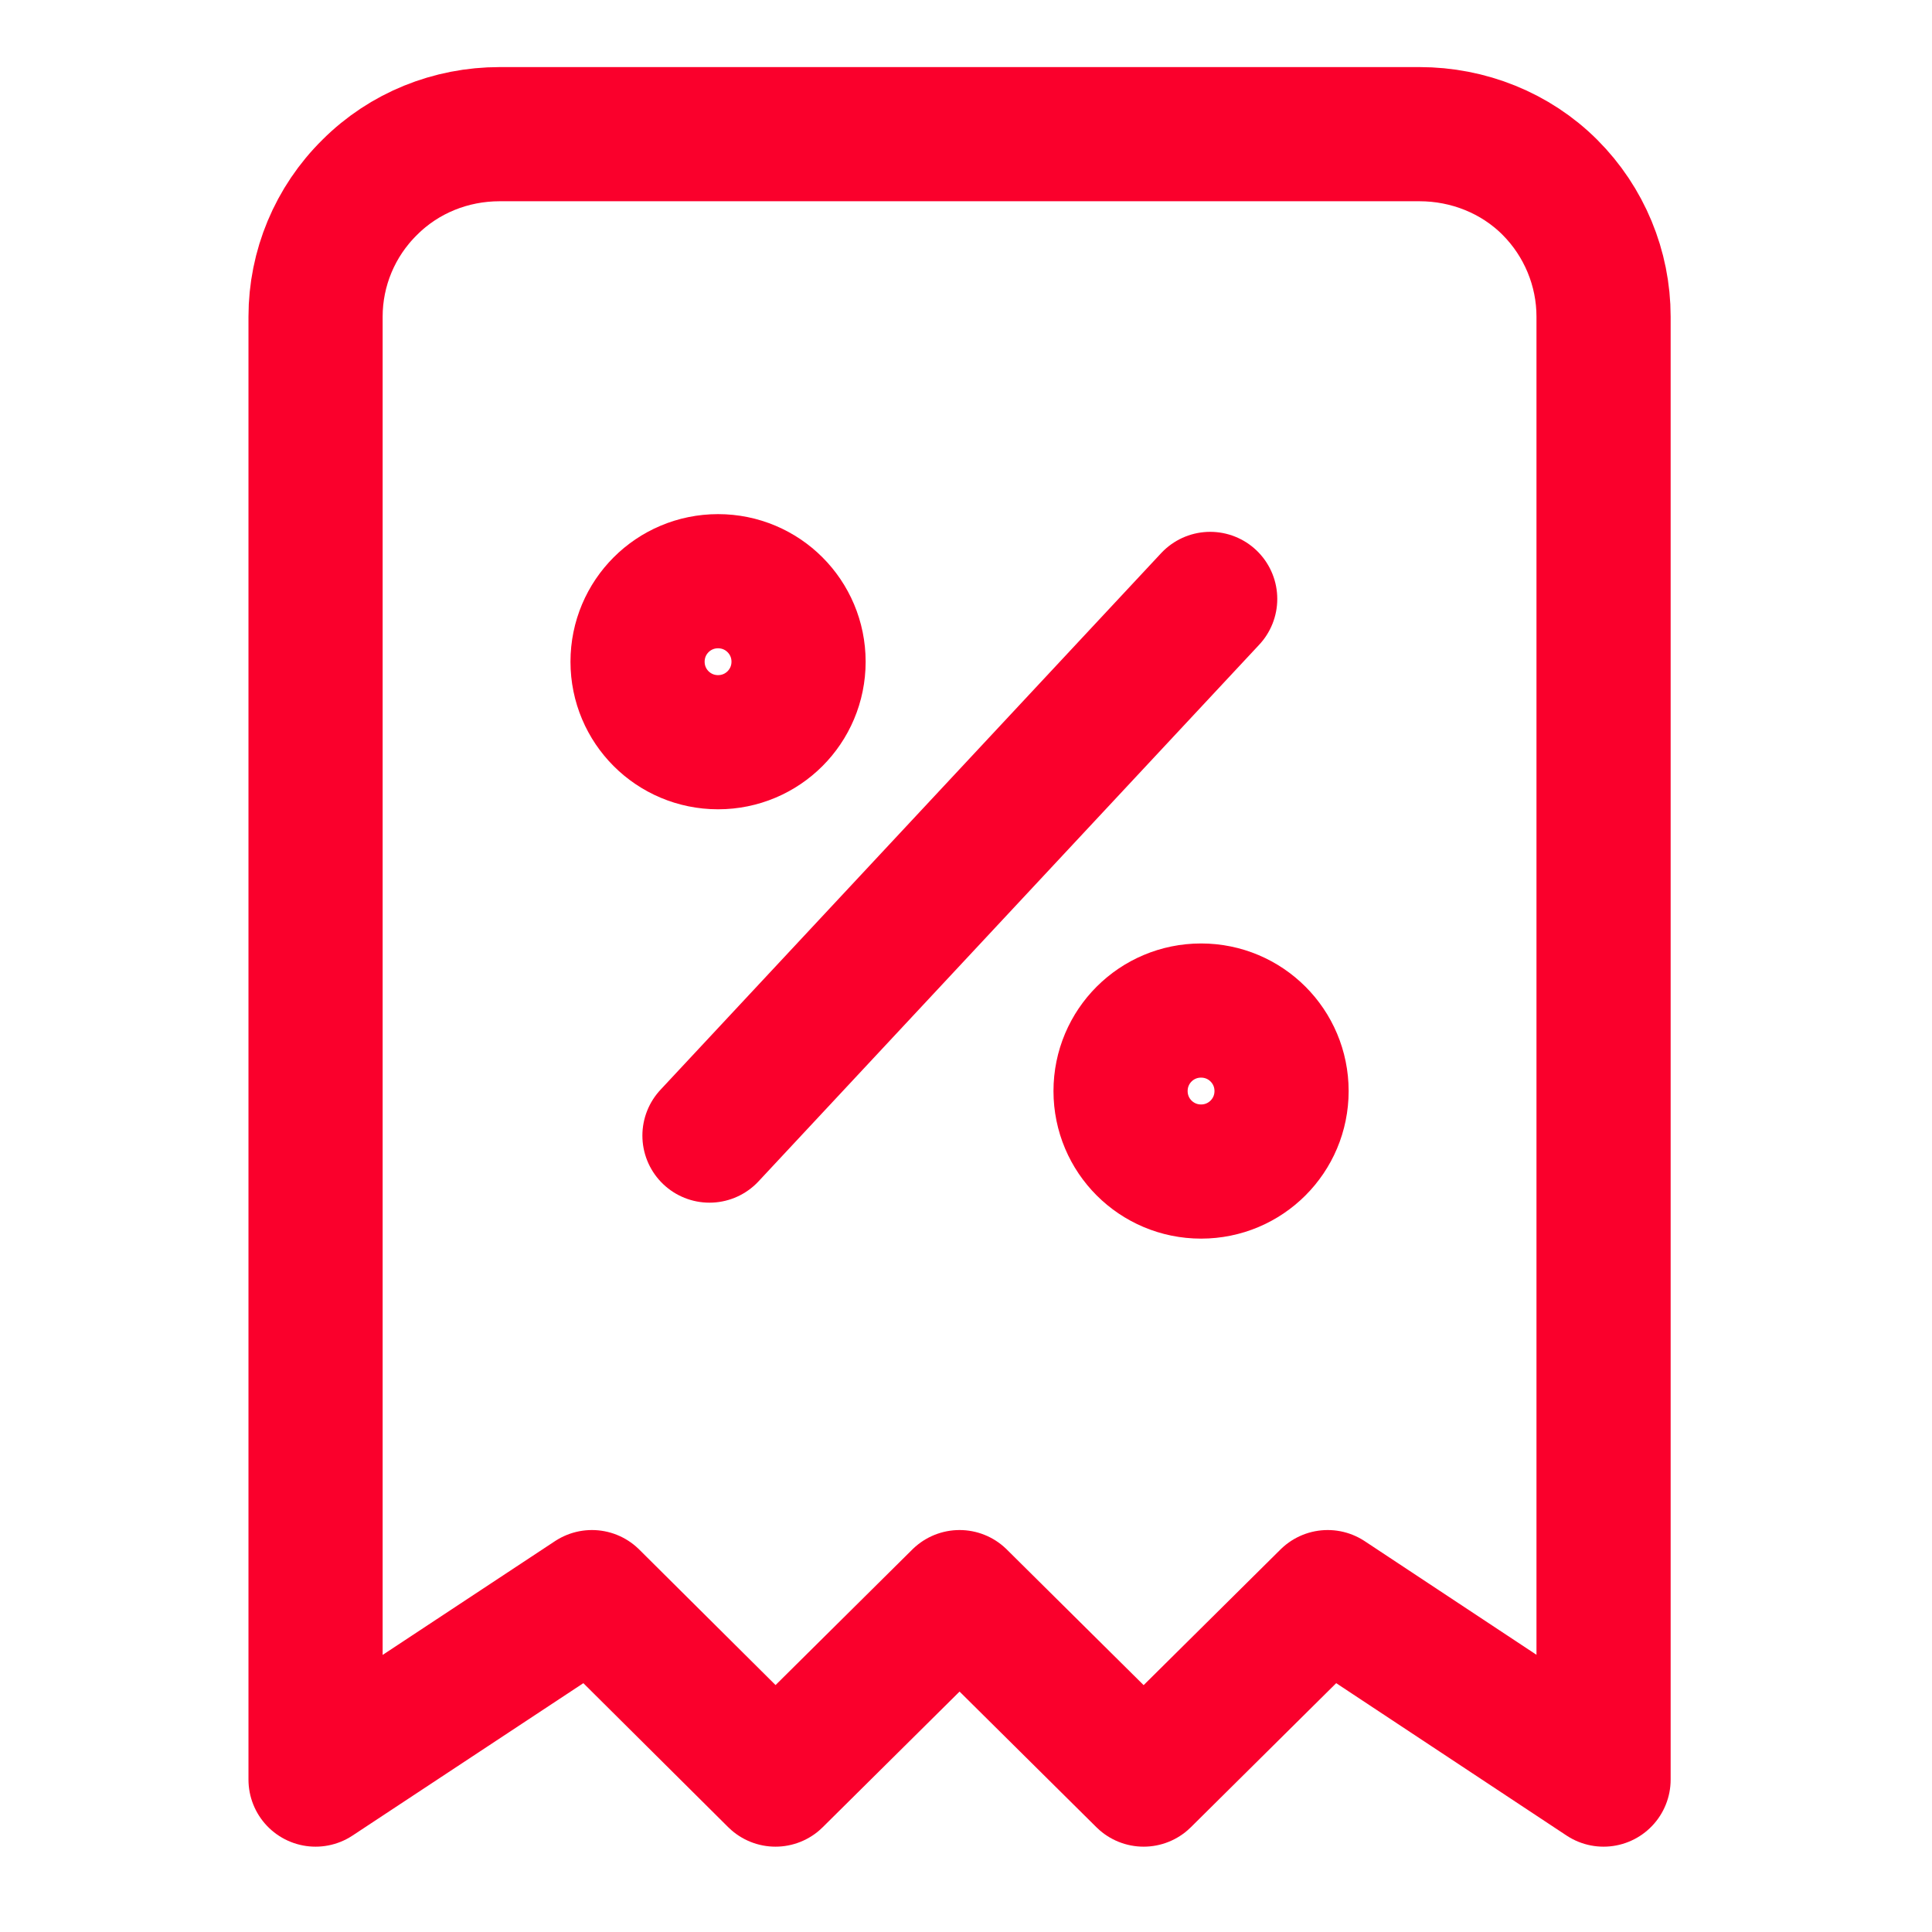 <svg width="36" height="36" viewBox="0 0 36 36" fill="none" xmlns="http://www.w3.org/2000/svg" xmlns:xlink="http://www.w3.org/1999/xlink">
	<desc>
			Created with Pixso.
	</desc>
	<defs>
		<clipPath id="clip1_1849">
			<rect id="9081376_receipt_tax_icon 1" width="36" height="36" transform="translate(-0.112 -0.166)" fill="white" fill-opacity="0"/>
		</clipPath>
	</defs>
	<rect id="9081376_receipt_tax_icon 1" width="36" height="36" transform="translate(-0.112 -0.166)" fill="#FFFFFF" fill-opacity="0"/>
	<g clip-path="url(#clip1_1849)">
		<path id="Vector" d="M13.22 21.16L22.55 11.16" stroke="#FA002C" stroke-opacity="1" stroke-width="2.5" stroke-linejoin="round" stroke-linecap="round"/>
		<path id="Vector" d="M13.38 13.83C12.55 13.83 11.88 13.16 11.88 12.33C11.88 11.5 12.55 10.83 13.38 10.83C14.21 10.83 14.88 11.5 14.88 12.33C14.88 13.16 14.21 13.83 13.38 13.83Z" stroke="#FA002C" stroke-opacity="1" stroke-width="2.5" stroke-linejoin="round"/>
		<path id="Vector" d="M22.38 21.83C21.55 21.83 20.88 21.16 20.88 20.33C20.88 19.5 21.55 18.83 22.38 18.83C23.21 18.83 23.88 19.5 23.88 20.33C23.88 21.16 23.21 21.83 22.38 21.83Z" stroke="#FA002C" stroke-opacity="1" stroke-width="2.5" stroke-linejoin="round"/>
		<path id="Vector" d="M5.88 5.9C5.88 5 6.24 4.13 6.89 3.49C7.53 2.85 8.4 2.5 9.31 2.5L26.45 2.5C27.36 2.5 28.24 2.85 28.88 3.49C29.52 4.13 29.88 5 29.88 5.9L29.88 33.16L24.74 29.76L21.31 33.16L17.88 29.76L14.45 33.16L11.03 29.76L5.88 33.16L5.88 5.9Z" stroke="#FA002C" stroke-opacity="1" stroke-width="2.5" stroke-linejoin="round"/>
	</g>
</svg>
